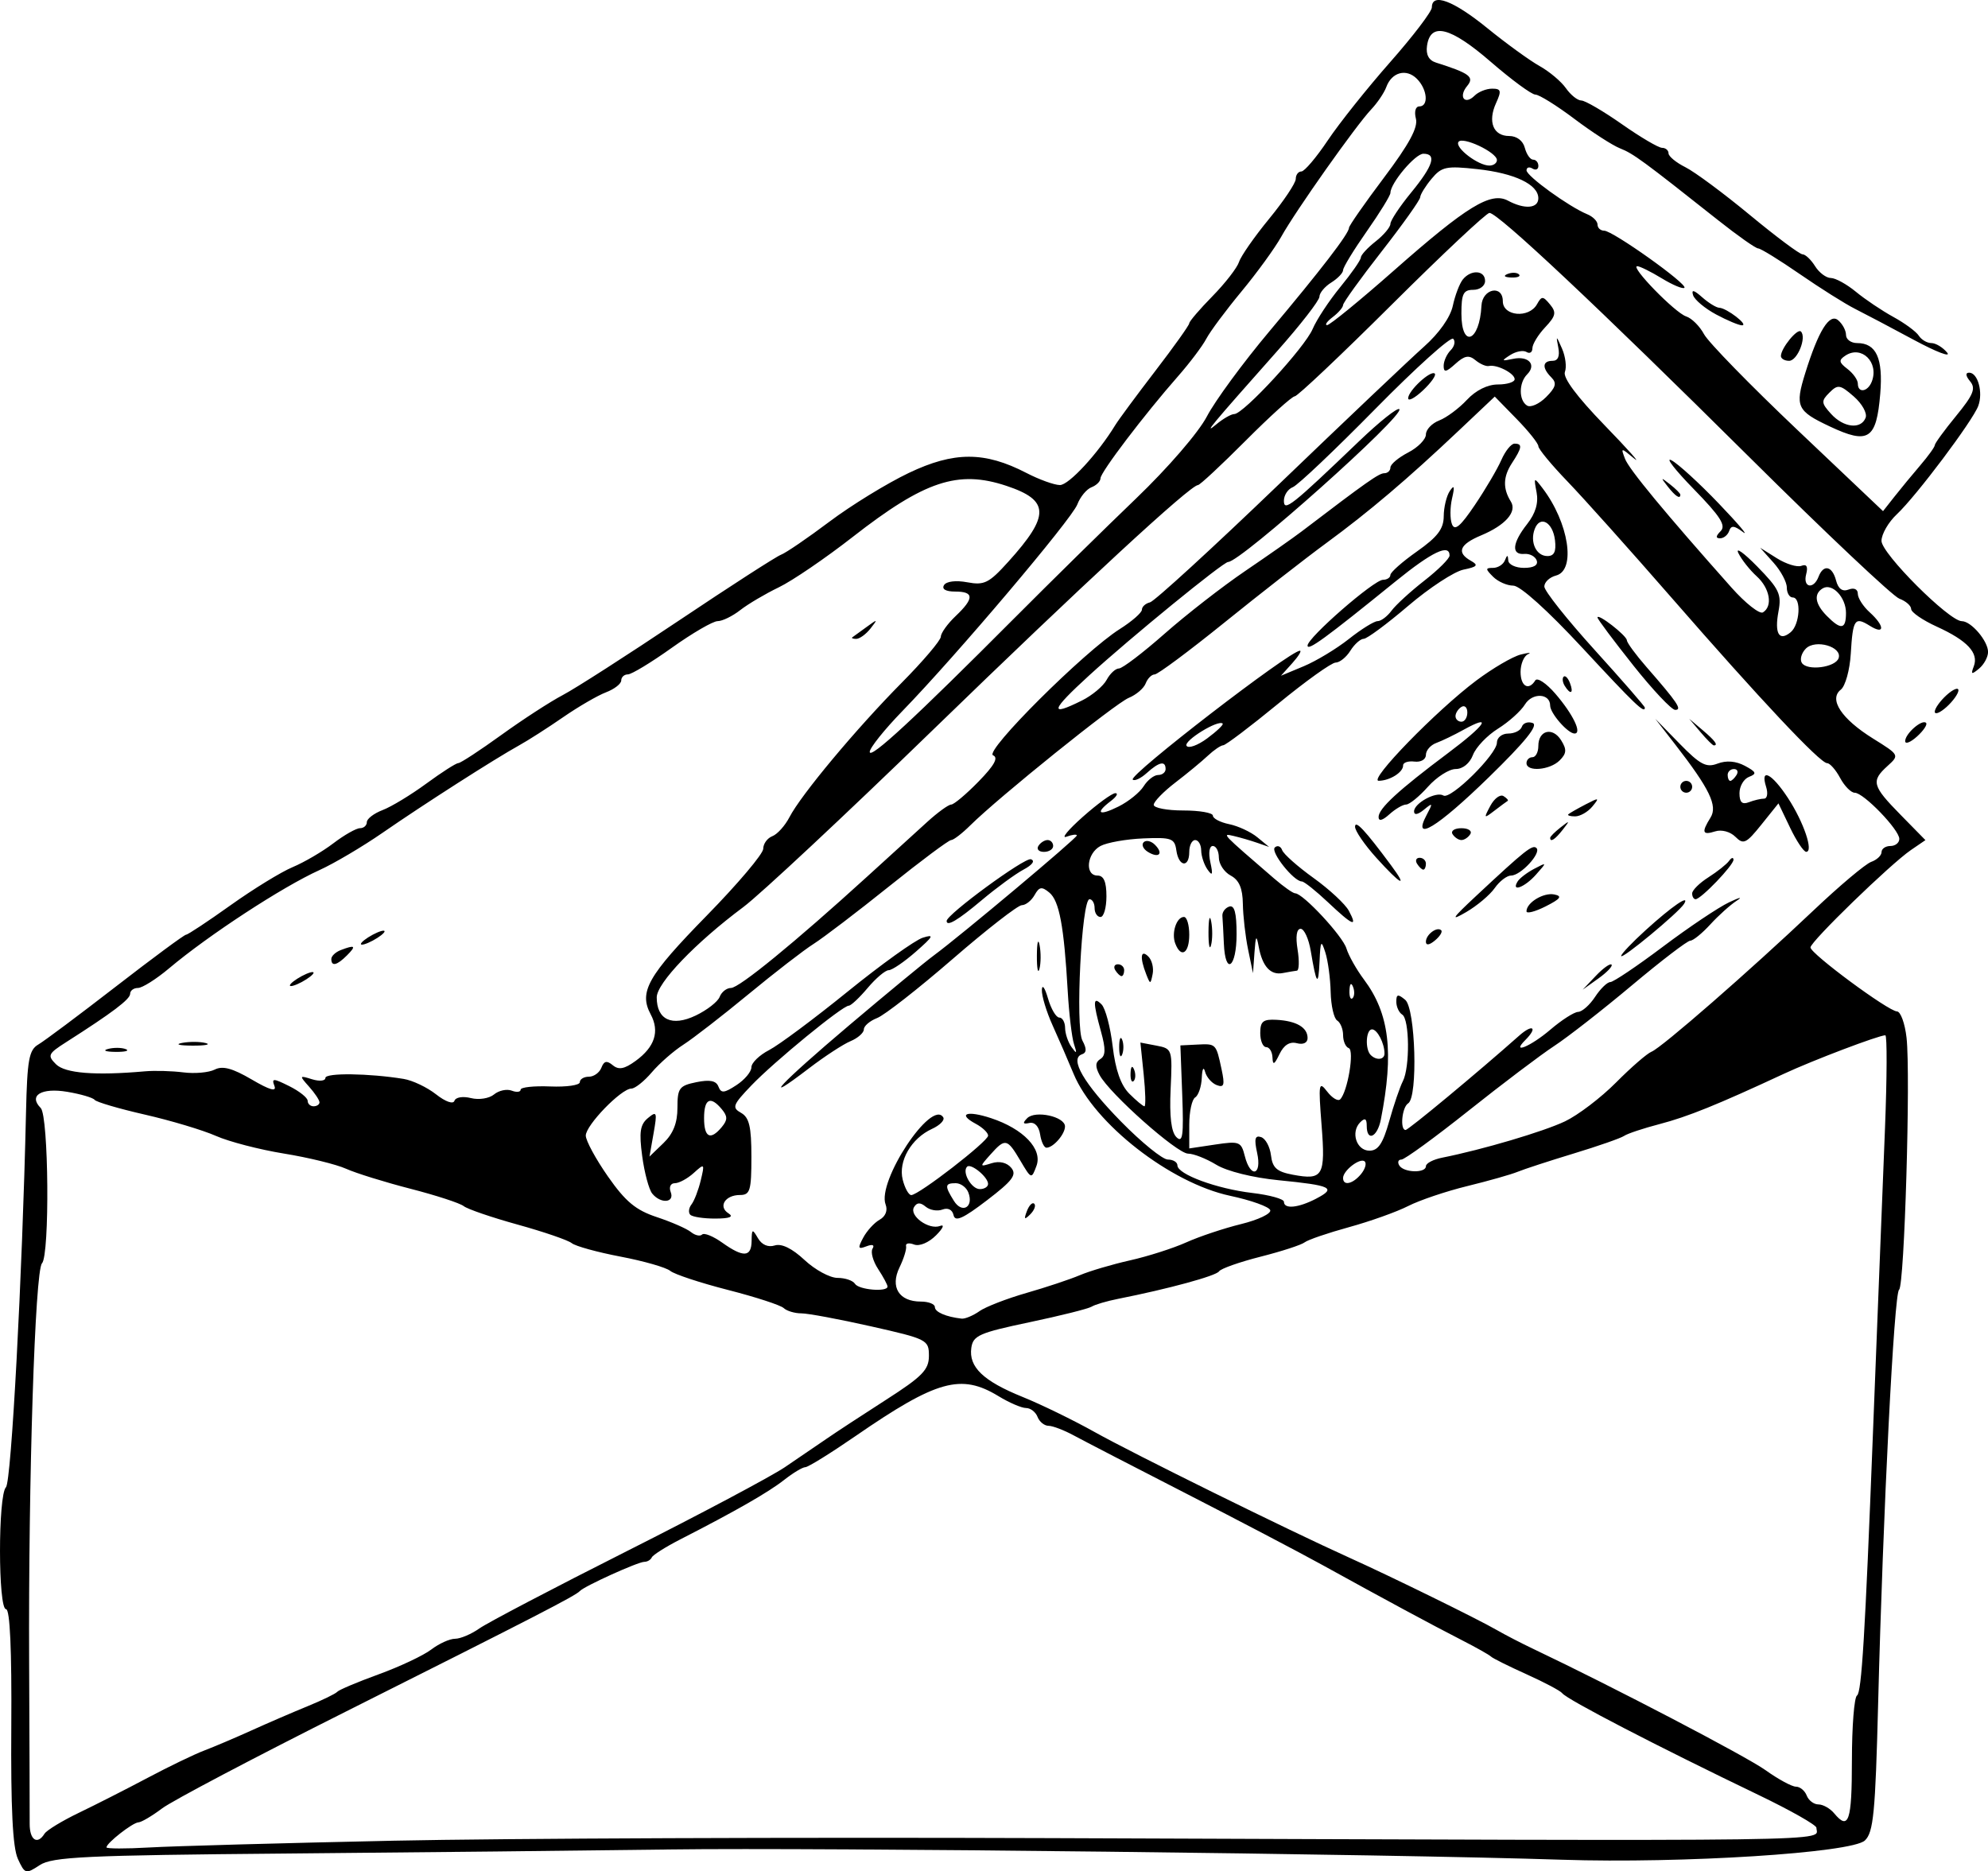<?xml version="1.0" encoding="UTF-8" standalone="no"?>
<!-- Created with Inkscape (http://www.inkscape.org/) -->

<svg
   xmlns:dc="http://purl.org/dc/elements/1.1/"
   xmlns:cc="http://creativecommons.org/ns#"
   xmlns:rdf="http://www.w3.org/1999/02/22-rdf-syntax-ns#"
   xmlns:svg="http://www.w3.org/2000/svg"
   xmlns="http://www.w3.org/2000/svg"
   xmlns:sodipodi="http://sodipodi.sourceforge.net/DTD/sodipodi-0.dtd"
   xmlns:inkscape="http://www.inkscape.org/namespaces/inkscape"
   width="210mm"
   height="197.684mm"
   viewBox="0 0 210 197.684"
   version="1.1"
   id="svg8"
   inkscape:version="0.92.3 (2405546, 2018-03-11)"
   sodipodi:docname="money.svg">
  <defs
     id="defs2" />
  <sodipodi:namedview
     id="base"
     pagecolor="#ffffff"
     bordercolor="#666666"
     borderopacity="1.0"
     inkscape:pageopacity="0.0"
     inkscape:pageshadow="2"
     inkscape:zoom="0.7"
     inkscape:cx="407.56692"
     inkscape:cy="401.76693"
     inkscape:document-units="mm"
     inkscape:current-layer="g21"
     showgrid="false"
     inkscape:window-width="1920"
     inkscape:window-height="1017"
     inkscape:window-x="-8"
     inkscape:window-y="-8"
     inkscape:window-maximized="1"
     fit-margin-top="0"
     fit-margin-left="0"
     fit-margin-right="0"
     fit-margin-bottom="0" />
  <g
     inkscape:label="Layer 1"
     inkscape:groupmode="layer"
     id="layer1"
     transform="translate(-1.9231936e-5,-68.032)">
    <g
       id="g21"
       transform="translate(118.898,67.318)"
       style="fill:#000000">
      <path
         style="fill:#000000;stroke-width:0.625"
         d="m -117.012,197.074 c -0.546,-1.18 -0.752,-5.349 -0.693,-14.023 0.054,-8.049 -0.139,-12.344 -0.556,-12.344 -0.843,0 -0.851,-12.038 -0.009,-12.88 0.567,-0.567 1.726,-22.224 2.119,-39.579 0.126,-5.571 0.315,-6.618 1.294,-7.188 0.631,-0.367 4.325,-3.128 8.21,-6.136 3.885,-3.008 7.216,-5.469 7.403,-5.469 0.187,0 2.299,-1.398 4.694,-3.107 2.395,-1.709 5.349,-3.523 6.565,-4.031 1.216,-0.508 3.151,-1.641 4.301,-2.518 1.15,-0.877 2.416,-1.595 2.813,-1.595 0.397,0 0.722,-0.288 0.722,-0.64 0,-0.352 0.751,-0.926 1.669,-1.275 0.918,-0.349 2.995,-1.608 4.615,-2.797 1.62,-1.189 3.139,-2.162 3.375,-2.162 0.236,0 2.279,-1.336 4.54,-2.969 2.261,-1.633 5.185,-3.531 6.498,-4.219 1.313,-0.688 6.826,-4.225 12.252,-7.862 5.426,-3.636 10.286,-6.77 10.802,-6.964 0.516,-0.194 2.818,-1.766 5.117,-3.494 2.299,-1.728 6.067,-4.042 8.374,-5.143 4.786,-2.284 8.02,-2.286 12.423,-0.007 1.362,0.705 2.96,1.282 3.552,1.282 0.943,0 4.01,-3.324 5.847,-6.337 0.344,-0.564 2.242,-3.132 4.219,-5.708 1.977,-2.576 3.594,-4.845 3.594,-5.044 0,-0.198 1.102,-1.485 2.45,-2.86 1.347,-1.374 2.61,-3.003 2.807,-3.619 0.196,-0.616 1.625,-2.665 3.175,-4.553 1.55,-1.888 2.818,-3.787 2.818,-4.219 0,-0.432 0.266,-0.786 0.592,-0.786 0.325,0 1.579,-1.477 2.786,-3.281 1.207,-1.805 4.175,-5.528 6.596,-8.273 2.421,-2.746 4.402,-5.347 4.402,-5.781 0,-1.572 2.262,-0.728 5.842,2.18 2.01,1.633 4.5,3.439 5.533,4.015 1.033,0.575 2.288,1.63 2.787,2.344 0.5,0.714 1.232,1.298 1.627,1.298 0.395,0 2.322,1.125 4.283,2.5 1.96,1.375 3.871,2.5 4.246,2.5 0.375,0 0.682,0.261 0.682,0.579 0,0.319 0.803,0.98 1.784,1.469 0.981,0.489 4.045,2.76 6.807,5.046 2.763,2.286 5.267,4.156 5.566,4.156 0.298,0 0.894,0.563 1.323,1.25 0.429,0.688 1.179,1.25 1.665,1.25 0.486,0 1.679,0.656 2.651,1.458 0.972,0.802 2.751,1.997 3.954,2.656 1.203,0.659 2.412,1.55 2.687,1.98 0.275,0.43 0.873,0.781 1.33,0.781 0.456,0 1.204,0.451 1.661,1.002 0.457,0.551 -1.126,-0.053 -3.517,-1.341 -2.392,-1.288 -5.192,-2.766 -6.223,-3.284 -1.031,-0.518 -3.646,-2.164 -5.811,-3.659 -2.165,-1.495 -4.148,-2.717 -4.406,-2.717 -0.259,0 -2.156,-1.336 -4.217,-2.969 -7.967,-6.311 -8.981,-7.055 -10.376,-7.602 -0.792,-0.311 -2.967,-1.716 -4.833,-3.122 -1.867,-1.406 -3.716,-2.557 -4.109,-2.557 -0.393,0 -2.514,-1.558 -4.714,-3.463 -4.266,-3.694 -6.374,-4.224 -6.733,-1.691 -0.132,0.93 0.187,1.532 0.938,1.77 3.581,1.135 4.094,1.52 3.3,2.477 -0.95,1.144 -0.248,2.056 0.786,1.021 0.407,-0.407 1.24,-0.74 1.851,-0.74 0.951,0 1.011,0.22 0.418,1.523 -0.897,1.968 -0.296,3.477 1.384,3.477 0.803,0 1.458,0.495 1.655,1.25 0.18,0.688 0.575,1.25 0.879,1.25 0.304,0 0.552,0.298 0.552,0.662 0,0.364 -0.281,0.488 -0.625,0.276 -0.344,-0.212 -0.625,-0.126 -0.625,0.193 0,0.6 4.487,3.844 6.406,4.631 0.602,0.247 1.094,0.739 1.094,1.094 0,0.355 0.316,0.645 0.702,0.645 0.904,0 8.85,5.657 8.474,6.033 -0.156,0.156 -1.23,-0.292 -2.386,-0.997 -1.156,-0.705 -2.324,-1.282 -2.596,-1.284 -0.804,-0.004 4.009,4.938 5.168,5.306 0.585,0.186 1.434,1.031 1.888,1.879 0.454,0.848 4.894,5.4 9.867,10.117 l 9.042,8.575 1.206,-1.533 c 0.664,-0.843 1.894,-2.336 2.734,-3.316 0.84,-0.981 1.527,-1.936 1.527,-2.123 0,-0.187 1.011,-1.574 2.247,-3.082 1.834,-2.238 2.107,-2.91 1.486,-3.658 -0.48,-0.579 -0.518,-0.916 -0.101,-0.916 0.915,0 1.486,2.081 0.962,3.506 -0.581,1.578 -6.564,9.543 -8.599,11.447 -0.891,0.833 -1.623,2.099 -1.626,2.813 -0.006,1.334 7.145,8.485 8.485,8.485 0.988,0 2.772,2.095 2.772,3.254 0,0.532 -0.428,1.323 -0.952,1.758 -0.797,0.661 -0.887,0.621 -0.555,-0.244 0.541,-1.409 -0.682,-2.72 -3.908,-4.19 -1.491,-0.679 -2.71,-1.518 -2.71,-1.864 0,-0.346 -0.562,-0.837 -1.249,-1.092 -0.687,-0.254 -7.789,-6.955 -15.781,-14.891 C 49.917,33.146 39.341,23.205 38.439,23.205 c -0.323,0 -4.966,4.359 -10.319,9.688 -5.353,5.328 -9.964,9.688 -10.248,9.688 -0.284,0 -2.618,2.109 -5.188,4.688 -2.57,2.578 -4.835,4.688 -5.035,4.688 -0.802,0 -12.132,10.466 -28.027,25.892 -9.235,8.963 -18.235,17.372 -20,18.688 -5.05,3.764 -9.147,8.037 -9.147,9.539 0,2.37 1.602,3.118 4.112,1.921 1.197,-0.571 2.339,-1.46 2.537,-1.976 0.198,-0.516 0.736,-0.938 1.195,-0.938 0.863,0 6.721,-4.79 14.344,-11.728 2.406,-2.19 5.281,-4.807 6.389,-5.815 1.107,-1.008 2.246,-1.832 2.529,-1.832 0.284,0 1.583,-1.093 2.888,-2.429 1.672,-1.712 2.124,-2.531 1.533,-2.774 -0.971,-0.4 9.634,-10.967 13.38,-13.333 1.289,-0.814 2.344,-1.737 2.344,-2.051 0,-0.314 0.384,-0.662 0.853,-0.773 0.469,-0.111 6.586,-5.713 13.594,-12.449 7.008,-6.736 13.918,-13.29 15.355,-14.566 1.591,-1.412 2.781,-3.101 3.041,-4.316 0.235,-1.098 0.71,-2.348 1.056,-2.778 0.87,-1.079 2.351,-0.981 2.351,0.156 0,0.521 -0.556,0.938 -1.25,0.938 -1.042,0 -1.25,0.417 -1.25,2.5 0,3.749 1.925,2.997 2.119,-0.828 0.091,-1.799 2.256,-2.248 2.256,-0.468 0,1.588 2.763,1.832 3.61,0.319 0.494,-0.884 0.626,-0.882 1.373,0.018 0.699,0.842 0.62,1.215 -0.516,2.424 -0.738,0.786 -1.342,1.778 -1.342,2.206 0,0.428 -0.279,0.605 -0.62,0.395 -0.341,-0.211 -1.114,-0.067 -1.719,0.319 -0.971,0.621 -0.936,0.667 0.307,0.405 1.625,-0.343 2.495,0.623 1.477,1.64 -0.892,0.892 -0.896,2.748 -0.008,3.297 0.378,0.234 1.282,-0.168 2.007,-0.894 1.033,-1.033 1.155,-1.483 0.562,-2.076 -1.009,-1.009 -0.957,-1.757 0.122,-1.757 0.575,0 0.785,-0.486 0.607,-1.406 -0.252,-1.304 -0.223,-1.295 0.394,0.115 0.366,0.837 0.503,1.944 0.305,2.46 -0.233,0.607 1.25,2.601 4.196,5.642 2.506,2.587 3.911,4.168 3.123,3.512 -1.412,-1.174 -1.426,-1.173 -0.972,0.024 0.421,1.109 4.228,5.715 11.249,13.607 1.476,1.659 2.973,2.838 3.326,2.619 1.06,-0.655 0.729,-2.552 -0.665,-3.813 -0.719,-0.651 -1.588,-1.749 -1.93,-2.441 -0.342,-0.691 0.557,-0.053 1.999,1.419 2.31,2.358 2.575,2.92 2.235,4.732 -0.44,2.347 0.067,3.212 1.29,2.197 0.972,-0.807 1.139,-3.668 0.214,-3.668 -0.344,0 -0.625,-0.474 -0.625,-1.053 0,-0.579 -0.633,-1.76 -1.406,-2.625 l -1.406,-1.571 1.769,1.11 c 0.973,0.61 2.137,0.969 2.586,0.796 0.553,-0.212 0.715,0.075 0.502,0.89 -0.369,1.41 0.779,1.643 1.307,0.266 0.518,-1.35 1.447,-1.153 1.851,0.394 0.233,0.889 0.672,1.207 1.323,0.957 0.578,-0.222 0.975,-0.04 0.975,0.447 0,0.452 0.562,1.33 1.25,1.952 1.604,1.451 1.623,2.431 0.028,1.435 -1.607,-1.004 -1.8,-0.721 -2.023,2.958 -0.103,1.709 -0.576,3.411 -1.051,3.782 -1.301,1.016 0.065,3.087 3.409,5.168 2.782,1.731 2.791,1.749 1.53,2.891 -1.764,1.597 -1.631,2.101 1.365,5.153 l 2.634,2.684 -1.54,1.053 c -2.157,1.475 -10.603,9.667 -10.603,10.284 0,0.655 8.214,6.73 9.138,6.759 0.385,0.012 0.84,1.263 1.011,2.781 0.439,3.898 -0.223,26.239 -0.789,26.616 -0.527,0.351 -1.694,23.42 -2.213,43.751 -0.294,11.528 -0.493,13.579 -1.401,14.435 -1.39,1.311 -19.285,2.447 -31.996,2.032 -18.582,-0.607 -78.377,-1.297 -94.064,-1.086 -8.938,0.12 -27.262,0.315 -40.722,0.432 -21.232,0.185 -24.675,0.347 -26.012,1.223 -1.485,0.973 -1.568,0.949 -2.317,-0.67 z m 39.675,-1.908 c 11.688,-0.249 42.907,-0.371 69.376,-0.273 85.879,0.319 80.939,0.386 80.939,-1.094 0,-0.289 -2.742,-1.843 -6.094,-3.455 -10.809,-5.197 -20.27,-10.101 -20.759,-10.76 -0.184,-0.249 -1.882,-1.15 -3.773,-2.002 -1.891,-0.852 -3.578,-1.693 -3.75,-1.868 -0.172,-0.176 -1.578,-0.967 -3.125,-1.758 -3.125,-1.599 -8.086,-4.273 -14.688,-7.917 -2.406,-1.328 -8.875,-4.72 -14.375,-7.539 -5.5,-2.818 -10.844,-5.582 -11.875,-6.142 -1.031,-0.56 -2.235,-1.02 -2.676,-1.022 -0.44,-0.002 -0.963,-0.426 -1.161,-0.941 -0.198,-0.516 -0.745,-0.938 -1.215,-0.938 -0.471,0 -1.776,-0.561 -2.902,-1.248 -3.968,-2.419 -6.522,-1.707 -15.12,4.216 -2.62,1.805 -5.001,3.281 -5.292,3.281 -0.291,0 -1.301,0.608 -2.246,1.351 -1.663,1.308 -5.117,3.286 -10.952,6.272 -1.547,0.792 -2.906,1.65 -3.021,1.908 -0.115,0.258 -0.469,0.469 -0.788,0.469 -0.673,0 -6.353,2.575 -6.816,3.09 -0.443,0.492 -4.8,2.737 -24.688,12.717 -9.625,4.83 -18.371,9.437 -19.434,10.238 -1.064,0.801 -2.189,1.465 -2.5,1.476 -0.609,0.021 -3.379,2.188 -3.379,2.642 0,0.151 2.039,0.156 4.531,0.012 2.492,-0.145 14.094,-0.467 25.782,-0.715 z m -36.855,-0.742 c 0.224,-0.362 1.858,-1.356 3.631,-2.209 1.773,-0.853 5.051,-2.52 7.284,-3.704 2.233,-1.185 4.905,-2.475 5.938,-2.866 1.033,-0.392 3.284,-1.349 5.003,-2.127 1.719,-0.778 4.391,-1.932 5.938,-2.564 1.547,-0.632 2.953,-1.316 3.125,-1.519 0.172,-0.203 2.141,-1.034 4.375,-1.847 2.234,-0.813 4.733,-1.99 5.553,-2.617 0.82,-0.626 1.953,-1.139 2.517,-1.139 0.565,0 1.722,-0.491 2.572,-1.092 0.85,-0.601 7.86,-4.275 15.577,-8.166 7.718,-3.89 15.224,-7.878 16.681,-8.861 1.457,-0.983 3.44,-2.335 4.406,-3.003 0.966,-0.668 3.796,-2.523 6.288,-4.122 3.84,-2.464 4.531,-3.173 4.531,-4.644 0,-1.685 -0.178,-1.776 -6.1,-3.112 -3.355,-0.757 -6.674,-1.376 -7.375,-1.376 -0.701,0 -1.542,-0.252 -1.869,-0.56 -0.327,-0.308 -2.978,-1.17 -5.892,-1.916 -2.914,-0.746 -5.653,-1.65 -6.088,-2.011 -0.434,-0.361 -2.793,-1.037 -5.242,-1.504 -2.449,-0.467 -4.772,-1.107 -5.162,-1.424 -0.391,-0.316 -2.961,-1.199 -5.711,-1.96 -2.75,-0.762 -5.315,-1.64 -5.701,-1.952 -0.385,-0.312 -2.917,-1.138 -5.625,-1.835 -2.708,-0.697 -5.768,-1.648 -6.799,-2.112 -1.031,-0.464 -3.984,-1.187 -6.563,-1.605 -2.578,-0.418 -5.813,-1.258 -7.188,-1.867 -1.375,-0.608 -4.75,-1.62 -7.5,-2.248 -2.75,-0.628 -5.141,-1.33 -5.313,-1.56 -0.172,-0.23 -1.479,-0.613 -2.905,-0.851 -2.727,-0.456 -4.109,0.391 -2.791,1.71 0.844,0.844 0.963,15.538 0.133,16.414 -0.736,0.777 -1.445,22.822 -1.356,42.157 0.039,8.422 0.064,16.086 0.057,17.031 -0.013,1.728 0.812,2.286 1.57,1.06 z m 190.919,-7.742 c 0,-3.589 0.243,-6.676 0.541,-6.86 0.481,-0.297 0.852,-6.403 1.674,-27.552 0.134,-3.438 0.388,-9.906 0.566,-14.375 0.177,-4.469 0.498,-12.555 0.712,-17.969 0.214,-5.414 0.23,-9.844 0.035,-9.844 -0.694,0 -7.639,2.637 -10.714,4.068 -7.025,3.269 -10.154,4.535 -13.125,5.31 -1.719,0.448 -3.406,1.011 -3.75,1.249 -0.344,0.238 -2.734,1.074 -5.313,1.857 -2.578,0.783 -5.25,1.655 -5.938,1.938 -0.688,0.283 -3.078,0.961 -5.313,1.507 -2.234,0.546 -5.047,1.495 -6.25,2.109 -1.203,0.614 -4.016,1.618 -6.25,2.232 -2.234,0.613 -4.344,1.336 -4.688,1.606 -0.344,0.27 -2.442,0.952 -4.664,1.516 -2.221,0.564 -4.19,1.26 -4.375,1.546 -0.31,0.479 -5.355,1.853 -10.649,2.902 -1.203,0.238 -2.469,0.611 -2.813,0.829 -0.344,0.217 -3.297,0.958 -6.563,1.645 -5.309,1.118 -5.959,1.404 -6.144,2.708 -0.286,2.022 1.264,3.506 5.412,5.181 1.949,0.787 5.373,2.455 7.607,3.706 4.086,2.288 20.476,10.375 26.875,13.261 4.432,1.999 13.612,6.503 15.625,7.667 0.859,0.497 2.604,1.398 3.878,2.003 8.366,3.975 22.453,11.332 24.498,12.794 1.341,0.959 2.787,1.743 3.214,1.743 0.427,0 0.939,0.422 1.137,0.938 0.198,0.516 0.756,0.938 1.24,0.938 0.484,0 1.231,0.422 1.659,0.938 1.536,1.851 1.875,0.84 1.875,-5.588 z m -92.171,-47.454 c 0.678,-0.47 2.92,-1.338 4.983,-1.929 2.063,-0.591 4.594,-1.434 5.625,-1.872 1.031,-0.438 3.422,-1.145 5.313,-1.57 1.891,-0.425 4.563,-1.28 5.938,-1.899 1.375,-0.62 3.982,-1.49 5.793,-1.934 1.811,-0.444 3.194,-1.105 3.074,-1.468 -0.12,-0.363 -2.024,-1.045 -4.23,-1.516 -6.317,-1.349 -14.363,-7.619 -16.545,-12.894 -0.569,-1.375 -1.567,-3.68 -2.219,-5.122 -0.652,-1.442 -1.16,-3.13 -1.129,-3.75 0.031,-0.62 0.32,-0.214 0.643,0.903 0.323,1.117 0.86,2.031 1.194,2.031 0.334,0 0.611,0.492 0.617,1.094 0.005,0.602 0.313,1.516 0.684,2.031 0.545,0.758 0.594,0.698 0.258,-0.312 -0.229,-0.688 -0.529,-3.219 -0.666,-5.625 -0.39,-6.831 -0.891,-9.519 -1.939,-10.388 -0.802,-0.666 -1.069,-0.621 -1.563,0.261 -0.328,0.585 -0.933,1.066 -1.346,1.068 -0.413,0.002 -3.703,2.563 -7.313,5.69 -3.609,3.127 -7.195,5.931 -7.969,6.231 -0.773,0.3 -1.406,0.84 -1.406,1.201 0,0.361 -0.633,0.92 -1.406,1.243 -0.773,0.323 -2.742,1.609 -4.375,2.857 -5.388,4.119 -3.091,1.662 4.253,-4.552 3.972,-3.361 7.986,-6.673 8.919,-7.36 2.834,-2.088 15.109,-12.385 15.109,-12.675 0,-0.149 -0.492,-0.09 -1.094,0.131 -0.602,0.221 0.172,-0.721 1.719,-2.094 1.547,-1.373 3.094,-2.499 3.438,-2.503 0.344,-0.004 0.133,0.367 -0.469,0.824 -1.724,1.308 -1.278,1.626 0.815,0.582 1.05,-0.524 2.243,-1.487 2.65,-2.14 0.408,-0.653 1.096,-1.187 1.529,-1.187 0.433,0 0.787,-0.281 0.787,-0.625 0,-0.91 -0.681,-0.768 -1.986,0.413 -0.631,0.571 -1.3,0.885 -1.486,0.698 C 0.293,82.606 17.359,69.456 18.419,69.456 c 0.207,0 -0.16,0.594 -0.814,1.321 l -1.191,1.321 2.399,-1 c 1.319,-0.55 3.469,-1.847 4.777,-2.883 1.308,-1.036 2.674,-1.884 3.034,-1.884 0.361,0 1.023,-0.498 1.473,-1.106 0.449,-0.608 2.012,-2.038 3.473,-3.178 1.461,-1.139 2.656,-2.329 2.656,-2.644 0,-1.28 -1.843,-0.401 -5.68,2.709 -7.476,6.061 -9.321,7.406 -9.321,6.8 0,-0.831 7.003,-6.937 7.969,-6.947 0.43,-0.005 0.781,-0.236 0.781,-0.514 0,-0.278 1.266,-1.397 2.813,-2.487 2.171,-1.53 2.815,-2.377 2.822,-3.714 0.005,-0.952 0.295,-2.154 0.644,-2.669 0.471,-0.696 0.532,-0.495 0.236,0.78 -0.219,0.945 -0.226,2.168 -0.014,2.72 0.291,0.757 0.885,0.261 2.429,-2.03 1.125,-1.668 2.382,-3.806 2.794,-4.751 0.412,-0.945 1.037,-1.719 1.388,-1.719 0.859,0 0.805,0.414 -0.268,2.053 -0.942,1.44 -0.978,2.689 -0.116,4.068 0.673,1.078 -0.577,2.497 -3.147,3.571 -2.281,0.953 -2.626,1.816 -1.073,2.685 0.822,0.46 0.678,0.631 -0.781,0.93 -0.984,0.201 -3.617,1.927 -5.851,3.834 -2.234,1.907 -4.346,3.471 -4.693,3.476 -0.347,0.005 -0.982,0.571 -1.412,1.259 -0.429,0.688 -1.13,1.251 -1.557,1.252 -0.427,0.001 -3.167,1.963 -6.089,4.36 -2.922,2.397 -5.524,4.365 -5.781,4.373 -0.258,0.009 -0.992,0.508 -1.631,1.109 -0.639,0.602 -2.186,1.879 -3.438,2.839 -1.251,0.96 -2.275,2.015 -2.275,2.344 0,0.329 1.406,0.598 3.125,0.598 1.719,0 3.125,0.246 3.125,0.547 0,0.301 0.773,0.705 1.719,0.899 0.945,0.193 2.281,0.814 2.969,1.379 l 1.25,1.027 -1.25,-0.434 c -0.688,-0.239 -1.813,-0.566 -2.5,-0.726 -1.284,-0.299 -1.311,-0.327 4.297,4.509 0.989,0.852 1.981,1.55 2.206,1.55 0.827,0 5.016,4.506 5.416,5.825 0.227,0.749 1.059,2.225 1.849,3.28 2.693,3.598 3.185,7.685 1.784,14.801 -0.369,1.875 -1.489,2.369 -1.489,0.656 0,-0.769 -0.189,-0.874 -0.684,-0.379 -1.039,1.039 -0.403,3.004 0.974,3.004 0.919,0 1.422,-0.753 2.088,-3.125 0.483,-1.719 1.129,-3.613 1.437,-4.21 0.759,-1.471 0.711,-6.56 -0.065,-7.04 -0.344,-0.212 -0.625,-0.826 -0.625,-1.363 0,-0.798 0.172,-0.834 0.938,-0.199 1.093,0.907 1.362,10.289 0.313,10.938 -0.652,0.403 -0.886,2.813 -0.273,2.813 0.302,0 7.614,-6.072 11.992,-9.957 1.443,-1.281 2.004,-0.89 0.656,0.457 -1.557,1.557 0.577,0.671 2.649,-1.1 1.19,-1.017 2.509,-1.861 2.931,-1.875 0.422,-0.014 1.228,-0.729 1.791,-1.588 0.563,-0.859 1.287,-1.562 1.609,-1.562 0.322,0 2.816,-1.678 5.544,-3.729 2.727,-2.051 5.877,-4.164 7,-4.696 1.122,-0.532 1.49,-0.612 0.817,-0.177 -0.673,0.435 -1.931,1.564 -2.795,2.509 -0.864,0.945 -1.817,1.719 -2.117,1.719 -0.3,0 -3.072,2.12 -6.161,4.712 -3.089,2.592 -6.781,5.474 -8.204,6.406 -1.423,0.932 -5.503,4.015 -9.066,6.851 -3.563,2.836 -6.752,5.156 -7.086,5.156 -0.334,0 -0.434,0.281 -0.221,0.625 0.478,0.773 2.813,0.832 2.813,0.071 0,-0.305 0.773,-0.709 1.719,-0.897 4.27,-0.853 10.686,-2.751 12.969,-3.836 1.375,-0.654 3.802,-2.501 5.394,-4.105 1.592,-1.604 3.279,-3.068 3.75,-3.254 1.059,-0.417 10.381,-8.55 17.097,-14.915 2.755,-2.612 5.502,-4.923 6.104,-5.137 0.602,-0.214 1.094,-0.678 1.094,-1.033 0,-0.355 0.422,-0.645 0.938,-0.645 0.516,0 0.938,-0.338 0.938,-0.751 2e-5,-0.966 -3.772,-4.874 -4.705,-4.874 -0.39,0 -1.086,-0.703 -1.546,-1.563 -0.46,-0.859 -1.079,-1.563 -1.376,-1.563 -0.743,0 -7.056,-6.716 -16.451,-17.5 -4.342,-4.984 -9.28,-10.5 -10.972,-12.257 -1.692,-1.757 -3.077,-3.433 -3.077,-3.724 0,-0.291 -1.036,-1.59 -2.303,-2.887 l -2.303,-2.358 -3.791,3.584 c -5.449,5.152 -9.479,8.573 -14.027,11.908 -2.193,1.607 -7.032,5.384 -10.754,8.391 -3.722,3.008 -7.031,5.469 -7.353,5.469 -0.322,0 -0.749,0.426 -0.949,0.947 -0.2,0.521 -1.003,1.208 -1.786,1.527 -1.414,0.577 -13.743,10.497 -16.742,13.47 -0.863,0.856 -1.775,1.556 -2.026,1.556 -0.251,0 -3.202,2.201 -6.556,4.892 -3.354,2.69 -6.943,5.425 -7.974,6.078 -1.031,0.652 -4.125,3.043 -6.875,5.312 -2.75,2.269 -5.844,4.667 -6.875,5.329 -1.031,0.661 -2.533,1.976 -3.337,2.921 -0.804,0.945 -1.775,1.719 -2.158,1.719 -1.066,0 -4.818,3.869 -4.817,4.966 5.62e-4,0.534 1.055,2.48 2.344,4.324 1.852,2.65 2.932,3.549 5.155,4.286 1.547,0.513 3.171,1.224 3.609,1.58 0.438,0.356 0.969,0.475 1.179,0.264 0.211,-0.211 1.161,0.171 2.113,0.848 2.251,1.603 3.095,1.556 3.118,-0.175 0.017,-1.278 0.079,-1.304 0.671,-0.285 0.406,0.698 1.075,0.987 1.773,0.765 0.724,-0.23 1.836,0.313 3.145,1.535 1.113,1.04 2.681,1.891 3.484,1.891 0.803,0 1.633,0.281 1.846,0.625 0.395,0.639 3.438,0.896 3.438,0.291 0,-0.184 -0.446,-1.015 -0.991,-1.848 -0.545,-0.832 -0.812,-1.803 -0.593,-2.158 0.244,-0.395 -0.006,-0.49 -0.644,-0.245 -0.891,0.342 -0.94,0.208 -0.337,-0.918 0.388,-0.725 1.167,-1.577 1.732,-1.892 0.624,-0.349 0.871,-0.978 0.632,-1.603 -0.935,-2.437 4.857,-11.201 6.087,-9.21 0.179,0.29 -0.354,0.836 -1.184,1.215 -2.193,0.999 -3.589,3.416 -3.099,5.366 0.225,0.896 0.632,1.629 0.904,1.629 0.787,0 8.119,-5.672 8.119,-6.281 0,-0.303 -0.587,-0.864 -1.304,-1.248 -1.978,-1.059 -0.949,-1.443 1.605,-0.6 3.426,1.131 5.463,3.266 4.808,5.038 -0.527,1.426 -0.542,1.421 -1.706,-0.548 -1.389,-2.351 -1.596,-2.394 -3.151,-0.653 -1.177,1.318 -1.175,1.328 0.127,0.923 0.816,-0.254 1.602,-0.068 2.064,0.489 0.611,0.736 0.148,1.356 -2.568,3.433 -2.533,1.937 -3.363,2.307 -3.525,1.57 -0.127,-0.579 -0.595,-0.817 -1.173,-0.595 -0.529,0.203 -1.323,0.069 -1.765,-0.297 -0.571,-0.474 -0.927,-0.465 -1.233,0.031 -0.561,0.908 1.561,2.453 2.746,1.998 0.506,-0.194 0.315,0.25 -0.428,0.993 -0.778,0.778 -1.756,1.186 -2.322,0.969 -0.537,-0.206 -0.917,-0.13 -0.843,0.17 0.074,0.3 -0.237,1.311 -0.691,2.246 -1.011,2.08 -0.058,3.612 2.247,3.612 0.817,0 1.486,0.261 1.486,0.579 0,0.527 1.179,1.037 2.83,1.223 0.353,0.04 1.197,-0.312 1.875,-0.782 z m -30.533,-10.182 c -0.226,-0.226 -0.171,-0.718 0.122,-1.094 0.293,-0.375 0.734,-1.519 0.979,-2.541 0.43,-1.795 0.405,-1.822 -0.744,-0.781 -0.654,0.592 -1.549,1.077 -1.989,1.077 -0.453,0 -0.643,0.406 -0.439,0.938 0.439,1.144 -1.06,1.263 -1.955,0.156 -0.347,-0.43 -0.823,-2.207 -1.057,-3.95 -0.341,-2.542 -0.222,-3.338 0.606,-4.025 0.938,-0.779 0.992,-0.634 0.597,1.606 l -0.434,2.462 1.477,-1.424 c 1.027,-0.99 1.477,-2.124 1.477,-3.724 0,-2.084 0.187,-2.338 1.997,-2.709 1.426,-0.292 2.093,-0.16 2.333,0.464 0.279,0.727 0.598,0.701 1.909,-0.158 0.866,-0.567 1.574,-1.413 1.574,-1.881 0,-0.467 0.839,-1.284 1.865,-1.814 1.026,-0.531 4.762,-3.312 8.302,-6.181 3.54,-2.869 7.109,-5.43 7.931,-5.691 1.255,-0.398 1.139,-0.162 -0.728,1.477 -1.223,1.073 -2.512,1.952 -2.866,1.952 -0.354,0 -1.353,0.844 -2.221,1.875 -0.868,1.031 -1.767,1.875 -1.998,1.875 -0.663,0 -7.868,5.901 -10.285,8.423 -1.97,2.056 -2.079,2.344 -1.094,2.898 0.865,0.487 1.094,1.459 1.094,4.647 0,3.574 -0.138,4.032 -1.213,4.032 -1.56,0 -2.328,1.228 -1.211,1.935 0.584,0.37 0.141,0.549 -1.378,0.555 -1.232,0.005 -2.425,-0.176 -2.651,-0.402 z m 3.328,-9.276 c 0.621,-0.748 0.621,-1.127 0,-1.875 -1.205,-1.452 -1.875,-1.117 -1.875,0.938 0,2.054 0.67,2.389 1.875,0.938 z m 32.228,8.879 c 0.235,-0.616 0.584,-0.963 0.777,-0.771 0.192,0.193 3.99e-4,0.697 -0.427,1.121 -0.617,0.613 -0.689,0.541 -0.35,-0.35 z m 1.395,-8.098 c -0.13,-0.851 -0.579,-1.327 -1.137,-1.205 -0.677,0.147 -0.739,0.014 -0.232,-0.503 0.846,-0.863 3.997,-0.177 3.997,0.87 0,0.822 -1.24,2.245 -1.957,2.245 -0.251,0 -0.553,-0.633 -0.671,-1.406 z M 49.678,103.8 c 0.764,-0.804 1.51,-1.337 1.658,-1.184 0.148,0.153 -0.477,0.81 -1.389,1.462 l -1.658,1.184 z m -59.045,-2.156 c 0.007,-1.375 0.135,-1.864 0.284,-1.086 0.15,0.777 0.144,1.902 -0.013,2.5 -0.156,0.598 -0.279,-0.038 -0.272,-1.414 z m 61.718,0.057 c 0,-0.205 1.159,-1.426 2.576,-2.714 2.787,-2.534 4.739,-3.872 4.071,-2.79 -0.569,0.92 -6.646,5.954 -6.646,5.505 z m -20.625,-1.506 c 0,-0.755 1.186,-1.636 1.619,-1.203 0.157,0.157 -0.143,0.642 -0.667,1.077 -0.594,0.493 -0.953,0.54 -0.953,0.126 z m -50.626,-2.192 c 0,-0.686 8.252,-6.733 8.896,-6.519 0.475,0.159 0.169,0.592 -0.773,1.093 -0.858,0.457 -2.845,1.91 -4.414,3.23 -2.534,2.131 -3.71,2.827 -3.71,2.196 z m 40.27,-1.984 c -1.276,-1.203 -2.512,-2.188 -2.748,-2.188 -0.856,0 -3.346,-3.133 -2.855,-3.591 0.278,-0.259 0.626,-0.132 0.774,0.282 0.148,0.414 1.64,1.738 3.315,2.941 1.675,1.203 3.353,2.763 3.729,3.465 0.97,1.812 0.44,1.594 -2.216,-0.91 z m 15.668,-0.666 c 5.195,-4.851 5.961,-5.457 6.37,-5.048 0.528,0.528 -1.666,2.901 -2.681,2.901 -0.443,0 -1.222,0.595 -1.731,1.322 -0.509,0.727 -1.861,1.867 -3.004,2.532 -1.726,1.005 -1.548,0.715 1.047,-1.708 z m 5.313,1.632 c 0,-0.919 1.801,-2.01 2.939,-1.78 0.872,0.176 0.668,0.457 -0.907,1.254 -1.117,0.565 -2.031,0.801 -2.031,0.526 z m 17.5,-1.889 c 0,-0.336 0.773,-1.103 1.719,-1.704 0.945,-0.602 1.925,-1.381 2.178,-1.733 0.253,-0.352 0.463,-0.407 0.469,-0.123 0.011,0.577 -3.44,4.171 -4.005,4.171 -0.198,0 -0.361,-0.275 -0.361,-0.611 z M 41.412,93.834 c 0.211,-0.342 1.001,-0.945 1.756,-1.341 1.362,-0.714 1.363,-0.71 0.181,0.622 -1.193,1.343 -2.659,1.888 -1.936,0.719 z M 26.487,91.329 c -1.243,-1.376 -2.254,-2.853 -2.246,-3.281 0.013,-0.748 1.049,0.362 3.796,4.064 1.86,2.507 1.056,2.101 -1.55,-0.783 z m 4.302,0.627 c -0.212,-0.344 -0.088,-0.625 0.276,-0.625 0.364,0 0.662,0.281 0.662,0.625 0,0.344 -0.124,0.625 -0.276,0.625 -0.152,0 -0.449,-0.281 -0.662,-0.625 z M -9.211,90.081 c 0.212,-0.344 0.651,-0.625 0.974,-0.625 0.323,0 0.588,0.281 0.588,0.625 0,0.344 -0.438,0.625 -0.974,0.625 -0.536,0 -0.801,-0.281 -0.588,-0.625 z m 79.401,-1.944 -1.225,-2.555 -1.798,2.241 c -1.608,2.005 -1.898,2.141 -2.748,1.291 -0.543,-0.543 -1.457,-0.789 -2.134,-0.574 -1.357,0.431 -1.468,0.105 -0.495,-1.454 0.776,-1.243 -0.082,-3.021 -3.731,-7.728 l -2.105,-2.714 2.579,2.639 c 2.169,2.219 2.806,2.552 4.006,2.096 0.927,-0.352 1.936,-0.27 2.88,0.235 1.216,0.651 1.288,0.841 0.442,1.166 -0.556,0.213 -1.011,0.989 -1.011,1.724 0,0.962 0.277,1.23 0.989,0.957 0.544,-0.209 1.266,-0.379 1.605,-0.379 0.339,0 0.437,-0.563 0.219,-1.25 -0.653,-2.059 0.606,-1.417 2.302,1.173 1.673,2.555 2.74,5.707 1.929,5.695 -0.264,-0.005 -1.032,-1.157 -1.705,-2.562 z M 64.54,82.581 c 0.212,-0.344 0.088,-0.625 -0.276,-0.625 -0.364,0 -0.662,0.281 -0.662,0.625 0,0.344 0.124,0.625 0.276,0.625 0.152,0 0.449,-0.281 0.662,-0.625 z m -30,6.25 c -0.212,-0.344 0.209,-0.625 0.938,-0.625 0.728,0 1.15,0.281 0.938,0.625 -0.212,0.344 -0.634,0.625 -0.938,0.625 -0.303,0 -0.725,-0.281 -0.938,-0.625 z m 10.313,0.389 c 0,-0.13 0.492,-0.622 1.094,-1.094 0.991,-0.777 1.013,-0.755 0.236,0.236 -0.816,1.041 -1.33,1.372 -1.33,0.858 z M 31.807,86.8 c 0.679,-1.275 0.652,-1.326 -0.291,-0.548 -0.64,0.528 -1.04,0.596 -1.04,0.178 0,-0.872 2.347,-2.142 3.099,-1.677 0.764,0.472 5.651,-4.358 5.651,-5.584 0,-0.532 0.536,-0.962 1.198,-0.962 0.659,0 1.306,-0.323 1.438,-0.719 0.132,-0.395 0.647,-0.572 1.146,-0.392 0.625,0.225 -0.812,2.001 -4.627,5.719 -5.477,5.338 -8.162,6.966 -6.575,3.986 z m -5.08,0.223 c 0,-0.901 2.094,-2.829 7.334,-6.752 3.979,-2.979 4.792,-4.208 1.619,-2.45 -0.971,0.538 -2.258,1.159 -2.86,1.38 -0.602,0.221 -1.094,0.787 -1.094,1.258 0,0.483 -0.529,0.792 -1.211,0.708 -0.666,-0.082 -1.204,0.101 -1.197,0.406 0.018,0.718 -1.398,1.611 -2.575,1.623 -1.151,0.012 6.097,-7.436 10.304,-10.589 1.724,-1.292 3.833,-2.527 4.688,-2.745 0.854,-0.217 1.201,-0.234 0.772,-0.037 -0.43,0.197 -0.781,1.039 -0.781,1.869 0,1.528 0.859,2.024 1.555,0.897 0.208,-0.337 1.162,0.296 2.119,1.406 1.871,2.172 2.852,4.207 2.028,4.207 -0.706,0 -2.577,-2.142 -2.577,-2.951 0,-1.308 -1.884,-1.393 -2.662,-0.121 -0.427,0.697 -1.71,1.85 -2.852,2.562 -1.142,0.712 -2.331,1.961 -2.641,2.777 -0.336,0.884 -1.073,1.483 -1.825,1.483 -0.693,0 -2.012,0.844 -2.931,1.875 -0.919,1.031 -1.954,1.875 -2.299,1.875 -0.346,0 -1.143,0.465 -1.772,1.034 -0.734,0.664 -1.143,0.765 -1.143,0.283 z m 9.375,-11.041 c 0,-0.536 -0.281,-0.801 -0.625,-0.588 -0.344,0.212 -0.625,0.651 -0.625,0.974 0,0.323 0.281,0.588 0.625,0.588 0.344,0 0.625,-0.438 0.625,-0.974 z m 2.429,9.863 c 0.417,-0.783 1.045,-1.247 1.394,-1.031 0.349,0.216 0.546,0.444 0.437,0.507 -0.109,0.063 -0.736,0.527 -1.394,1.031 -1.128,0.864 -1.153,0.835 -0.437,-0.507 z m 8.248,0.883 c 0.143,-0.125 0.964,-0.593 1.823,-1.04 1.429,-0.743 1.489,-0.723 0.705,0.228 -0.472,0.572 -1.292,1.04 -1.823,1.04 -0.531,0 -0.848,-0.103 -0.705,-0.228 z m 11.823,-2.897 c 0,-0.344 0.281,-0.625 0.625,-0.625 0.344,0 0.625,0.281 0.625,0.625 0,0.344 -0.281,0.625 -0.625,0.625 -0.344,0 -0.625,-0.281 -0.625,-0.625 z M 42.352,81.331 c 0,-0.344 0.281,-0.625 0.625,-0.625 0.344,0 0.625,-0.532 0.625,-1.183 0,-1.67 1.507,-2.049 2.409,-0.605 0.609,0.975 0.578,1.39 -0.156,2.125 -1.035,1.035 -3.503,1.238 -3.503,0.288 z m 18.378,-3.281 -1.191,-1.406 1.406,1.191 c 1.322,1.119 1.691,1.622 1.191,1.622 -0.119,0 -0.751,-0.633 -1.406,-1.406 z m -12.485,-8.906 c -3.65,-3.937 -6.565,-6.563 -7.284,-6.563 -0.659,0 -1.621,-0.422 -2.136,-0.938 -0.827,-0.827 -0.828,-0.938 -0.007,-0.938 0.512,0 1.072,-0.352 1.245,-0.781 0.252,-0.625 0.325,-0.625 0.365,0 0.027,0.43 0.776,0.781 1.664,0.781 1.022,0 1.513,-0.287 1.339,-0.781 -0.152,-0.43 -0.738,-0.742 -1.302,-0.694 -1.405,0.119 -1.288,-1.149 0.291,-3.156 0.888,-1.129 1.213,-2.222 0.997,-3.354 -0.308,-1.612 -0.283,-1.63 0.624,-0.441 2.78,3.641 3.563,8.676 1.437,9.232 -0.688,0.18 -1.246,0.705 -1.242,1.167 0.004,0.462 2.395,3.474 5.313,6.693 2.917,3.219 5.304,5.962 5.304,6.094 0,0.679 -1.015,-0.292 -6.607,-6.322 z M 45.362,57.785 c -0.226,-1.913 -1.575,-2.666 -2.139,-1.194 -0.534,1.391 0.155,2.865 1.338,2.865 0.715,0 0.942,-0.474 0.801,-1.671 z m 8.247,13.192 c -2.067,-2.601 -3.758,-4.864 -3.758,-5.029 0,-0.492 3.084,1.904 3.105,2.412 0.011,0.257 0.941,1.522 2.067,2.813 3.293,3.772 3.803,4.533 3.036,4.533 -0.382,0 -2.385,-2.128 -4.452,-4.729 z m -7.221,2.187 c -0.227,-0.367 -0.278,-0.801 -0.114,-0.964 0.164,-0.164 0.464,0.136 0.668,0.667 0.423,1.101 0.062,1.295 -0.554,0.298 z M -16.609,126.686 c -0.207,-0.539 -0.807,-0.98 -1.333,-0.98 -1.157,0 -1.185,0.276 -0.192,1.868 0.869,1.392 2.12,0.663 1.525,-0.888 z m 36.748,0.649 c 2.171,-1.126 1.63,-1.39 -3.988,-1.944 -2.713,-0.268 -5.437,-0.945 -6.563,-1.631 -1.058,-0.645 -2.401,-1.175 -2.983,-1.176 -1.165,-0.002 -8.294,-6.333 -9.347,-8.3 -0.481,-0.9 -0.459,-1.361 0.081,-1.696 0.558,-0.345 0.575,-1.065 0.068,-2.889 -0.869,-3.128 -0.856,-3.792 0.057,-2.879 0.406,0.406 0.934,2.396 1.173,4.423 0.295,2.502 0.86,4.11 1.762,5.012 0.73,0.73 1.448,1.327 1.595,1.327 0.147,0 0.111,-1.515 -0.08,-3.366 l -0.347,-3.366 1.695,0.324 c 1.671,0.319 1.692,0.385 1.498,4.596 -0.134,2.9 0.063,4.53 0.613,5.073 0.663,0.656 0.775,-0.151 0.614,-4.445 l -0.196,-5.247 1.764,-0.088 c 2.014,-0.101 2.002,-0.113 2.587,2.613 0.357,1.667 0.265,1.965 -0.516,1.666 -0.523,-0.201 -1.075,-0.833 -1.227,-1.406 -0.157,-0.591 -0.307,-0.315 -0.348,0.641 -0.04,0.925 -0.354,1.856 -0.698,2.068 -0.344,0.212 -0.625,1.512 -0.625,2.888 v 2.501 l 2.73,-0.409 c 2.563,-0.384 2.755,-0.31 3.137,1.212 0.596,2.375 1.83,2.065 1.304,-0.328 -0.327,-1.491 -0.229,-1.884 0.419,-1.671 0.466,0.153 0.935,1.021 1.043,1.928 0.157,1.32 0.617,1.729 2.303,2.045 3.2,0.6 3.462,0.151 3.042,-5.228 -0.345,-4.414 -0.296,-4.71 0.584,-3.564 0.528,0.687 1.149,1.061 1.379,0.831 0.787,-0.787 1.525,-5.197 0.906,-5.413 -0.329,-0.115 -0.597,-0.731 -0.597,-1.369 0,-0.639 -0.281,-1.335 -0.625,-1.547 -0.344,-0.212 -0.653,-1.565 -0.687,-3.006 -0.034,-1.441 -0.287,-3.323 -0.563,-4.182 -0.441,-1.376 -0.514,-1.263 -0.612,0.938 -0.122,2.731 -0.329,2.487 -0.928,-1.094 -0.216,-1.289 -0.697,-2.344 -1.07,-2.344 -0.426,0 -0.547,0.813 -0.323,2.188 0.195,1.203 0.162,2.209 -0.074,2.235 -0.236,0.026 -0.909,0.14 -1.496,0.253 -1.29,0.248 -2.153,-0.704 -2.539,-2.801 -0.237,-1.287 -0.315,-1.176 -0.444,0.625 l -0.157,2.188 -0.517,-2.5 c -0.284,-1.375 -0.533,-3.545 -0.553,-4.822 -0.026,-1.658 -0.393,-2.513 -1.286,-2.991 -0.688,-0.368 -1.25,-1.222 -1.25,-1.897 0,-0.675 -0.287,-1.228 -0.637,-1.228 -0.369,0 -0.479,0.723 -0.262,1.719 0.289,1.323 0.222,1.503 -0.291,0.781 -0.366,-0.516 -0.67,-1.43 -0.676,-2.031 -0.005,-0.602 -0.291,-1.094 -0.635,-1.094 -0.344,0 -0.625,0.562 -0.625,1.25 0,1.713 -1.116,1.585 -1.363,-0.156 -0.181,-1.276 -0.505,-1.394 -3.485,-1.27 -1.807,0.075 -3.846,0.437 -4.531,0.803 -1.452,0.777 -1.683,3.123 -0.308,3.123 0.655,0 0.938,0.66 0.938,2.188 0,1.203 -0.281,2.188 -0.625,2.188 -0.344,0 -0.625,-0.422 -0.625,-0.938 0,-0.516 -0.241,-0.938 -0.536,-0.938 -0.838,0 -1.517,13.499 -0.751,14.93 0.465,0.869 0.45,1.286 -0.051,1.453 -1.343,0.448 0.193,3.088 4.136,7.11 2.161,2.204 4.384,4.007 4.94,4.007 0.556,0 1.011,0.277 1.011,0.617 0,0.94 4.154,2.472 7.901,2.912 1.842,0.217 3.35,0.636 3.35,0.933 0,0.801 1.511,0.654 3.413,-0.333 z M 0.526,114.092 c 0.03,-0.728 0.178,-0.876 0.378,-0.378 0.181,0.451 0.158,0.99 -0.049,1.198 -0.208,0.208 -0.355,-0.162 -0.328,-0.82 z m 14.993,-1.667 c -0.023,-0.602 -0.324,-1.094 -0.667,-1.094 -0.344,0 -0.625,-0.67 -0.625,-1.489 0,-1.231 0.298,-1.473 1.719,-1.395 2.103,0.116 3.281,0.807 3.281,1.925 0,0.506 -0.453,0.724 -1.135,0.545 -0.751,-0.197 -1.371,0.193 -1.833,1.152 -0.544,1.13 -0.707,1.208 -0.74,0.355 z m -16.194,-1.094 c 0,-0.859 0.142,-1.211 0.315,-0.781 0.173,0.43 0.173,1.133 0,1.563 -0.173,0.43 -0.315,0.078 -0.315,-0.781 z m 2.852,-7.707 c -0.696,-1.771 -0.583,-2.675 0.233,-1.859 0.376,0.376 0.579,1.206 0.45,1.844 -0.225,1.119 -0.249,1.12 -0.684,0.014 z m -3.263,-0.418 c -0.212,-0.344 -0.088,-0.625 0.276,-0.625 0.364,0 0.662,0.281 0.662,0.625 0,0.344 -0.124,0.625 -0.276,0.625 -0.152,0 -0.449,-0.281 -0.662,-0.625 z m 11.469,-2.813 c -0.052,-1.203 -0.122,-2.516 -0.156,-2.917 -0.034,-0.401 0.289,-0.846 0.719,-0.99 0.557,-0.186 0.781,0.653 0.781,2.917 0,3.545 -1.196,4.426 -1.344,0.99 z m -5.132,0 c -0.427,-1.113 0.128,-2.813 0.918,-2.813 0.307,0 0.558,0.844 0.558,1.875 0,1.976 -0.867,2.526 -1.476,0.937 z m 3.509,-1.25 c 0.007,-1.375 0.135,-1.864 0.284,-1.086 0.15,0.777 0.144,1.902 -0.013,2.5 -0.156,0.598 -0.279,-0.038 -0.272,-1.414 z m -6.408,-8.438 c -0.496,-0.306 -0.694,-0.765 -0.44,-1.018 0.254,-0.254 0.789,-0.133 1.19,0.268 0.944,0.944 0.417,1.471 -0.75,0.75 z M -14.524,125.783 c 0,-0.726 -1.818,-2.217 -2.217,-1.818 -0.566,0.566 0.459,2.366 1.347,2.366 0.479,0 0.871,-0.247 0.871,-0.548 z m 39.388,-1.029 c 0.435,-0.524 0.617,-1.127 0.404,-1.339 -0.454,-0.454 -2.292,0.944 -2.292,1.743 0,0.861 1.019,0.643 1.888,-0.404 z m -110.014,-7.592 c 0,-0.231 -0.492,-0.971 -1.094,-1.646 -1.056,-1.183 -1.045,-1.211 0.313,-0.788 0.773,0.241 1.406,0.176 1.406,-0.143 0,-0.552 4.595,-0.493 8.267,0.106 0.937,0.153 2.478,0.886 3.423,1.629 0.996,0.783 1.812,1.07 1.941,0.683 0.126,-0.378 0.883,-0.503 1.742,-0.288 0.844,0.212 1.928,0.041 2.44,-0.384 0.507,-0.421 1.347,-0.601 1.867,-0.402 0.52,0.2 0.945,0.152 0.945,-0.105 0,-0.257 1.406,-0.409 3.125,-0.337 1.719,0.072 3.125,-0.131 3.125,-0.45 0,-0.319 0.431,-0.58 0.957,-0.58 0.526,0 1.122,-0.429 1.323,-0.953 0.276,-0.718 0.572,-0.782 1.201,-0.261 0.627,0.52 1.228,0.407 2.411,-0.453 2.029,-1.474 2.561,-3.115 1.594,-4.922 -1.271,-2.375 -0.315,-4.06 5.929,-10.438 3.278,-3.349 5.96,-6.522 5.96,-7.051 0,-0.529 0.432,-1.128 0.961,-1.33 0.528,-0.203 1.343,-1.108 1.811,-2.012 1.225,-2.367 7.06,-9.355 11.851,-14.194 2.27,-2.293 4.132,-4.485 4.138,-4.871 0.006,-0.387 0.709,-1.365 1.563,-2.175 1.976,-1.875 1.963,-2.591 -0.048,-2.591 -0.995,0 -1.44,-0.257 -1.178,-0.681 0.249,-0.402 1.253,-0.525 2.453,-0.3 1.8,0.338 2.294,0.091 4.332,-2.165 4.425,-4.898 4.387,-6.497 -0.194,-8.022 -5.114,-1.702 -8.64,-0.53 -16.234,5.396 -2.878,2.246 -6.394,4.643 -7.813,5.325 -1.419,0.683 -3.25,1.765 -4.07,2.406 -0.82,0.641 -1.894,1.165 -2.388,1.165 -0.494,0 -2.671,1.266 -4.839,2.813 -2.168,1.547 -4.257,2.813 -4.643,2.813 -0.386,0 -0.702,0.288 -0.702,0.64 0,0.352 -0.724,0.916 -1.61,1.253 -0.885,0.337 -2.924,1.521 -4.531,2.632 -1.607,1.111 -3.692,2.446 -4.633,2.966 -2.579,1.426 -10.088,6.233 -14.433,9.239 -2.121,1.467 -5.122,3.241 -6.668,3.942 -3.919,1.775 -11.715,6.869 -15.894,10.386 -1.351,1.137 -2.828,2.067 -3.281,2.067 -0.454,0 -0.825,0.277 -0.825,0.616 0,0.578 -1.872,1.993 -6.764,5.112 -1.908,1.217 -1.995,1.406 -1.072,2.329 0.962,0.962 4.135,1.216 9.398,0.75 1.031,-0.091 2.859,-0.041 4.063,0.112 1.203,0.153 2.695,0.019 3.315,-0.298 0.825,-0.422 1.869,-0.141 3.894,1.045 1.92,1.125 2.657,1.334 2.407,0.683 -0.317,-0.825 -0.126,-0.822 1.575,0.027 1.064,0.531 1.935,1.226 1.935,1.545 0,0.319 0.281,0.579 0.625,0.579 0.344,0 0.625,-0.189 0.625,-0.42 z m -22.332,-5.639 c 0.608,-0.159 1.452,-0.148 1.875,0.024 0.423,0.171 -0.074,0.301 -1.106,0.288 -1.031,-0.012 -1.377,-0.153 -0.769,-0.311 z m 7.808,-0.634 c 0.777,-0.15 1.902,-0.144 2.5,0.012 0.598,0.156 -0.039,0.279 -1.414,0.272 -1.375,-0.007 -1.864,-0.135 -1.086,-0.284 z m 11.399,-6.077 c 0,-0.172 0.563,-0.614 1.25,-0.982 0.688,-0.368 1.25,-0.528 1.25,-0.356 0,0.172 -0.563,0.614 -1.25,0.982 -0.688,0.368 -1.25,0.528 -1.25,0.356 z m 4.375,-2.79 c 0,-0.307 0.445,-0.729 0.989,-0.938 1.529,-0.587 1.681,-0.459 0.663,0.558 -1.063,1.063 -1.652,1.198 -1.652,0.379 z m 3.125,-1.585 c 0,-0.172 0.563,-0.614 1.25,-0.981 0.688,-0.368 1.25,-0.528 1.25,-0.356 0,0.172 -0.563,0.614 -1.25,0.981 -0.688,0.368 -1.25,0.528 -1.25,0.356 z m 51.928,-32.409 c 0.143,-0.097 0.823,-0.589 1.51,-1.094 1.156,-0.848 1.186,-0.835 0.392,0.177 -0.472,0.602 -1.151,1.094 -1.51,1.094 -0.359,0 -0.535,-0.08 -0.392,-0.177 z m 56.199,43.979 c 0,-1.081 -0.759,-2.551 -1.317,-2.551 -0.648,0 -0.757,2.093 -0.141,2.708 0.603,0.603 1.458,0.511 1.458,-0.157 z m -3.323,-7.043 c -0.2,-0.499 -0.348,-0.35 -0.378,0.378 -0.027,0.659 0.121,1.028 0.328,0.82 0.208,-0.208 0.23,-0.747 0.049,-1.198 z M -11.716,65.986 c 3.784,-3.799 9.552,-9.472 12.818,-12.606 3.39,-3.254 6.606,-6.979 7.495,-8.684 0.857,-1.641 3.816,-5.672 6.575,-8.956 5.469,-6.509 8.43,-10.359 8.43,-10.962 0,-0.212 1.666,-2.602 3.703,-5.31 2.648,-3.521 3.607,-5.293 3.365,-6.218 -0.193,-0.738 -0.039,-1.294 0.359,-1.294 1.013,0 0.855,-1.807 -0.256,-2.918 -1.117,-1.117 -2.654,-0.702 -3.231,0.872 -0.223,0.609 -0.94,1.67 -1.591,2.358 -1.608,1.696 -8,10.742 -9.499,13.441 -0.667,1.201 -2.559,3.809 -4.206,5.795 -1.646,1.986 -3.32,4.236 -3.72,5 -0.4,0.764 -1.741,2.544 -2.982,3.955 -3.56,4.05 -8.193,10.148 -8.193,10.784 0,0.319 -0.426,0.743 -0.947,0.943 -0.521,0.2 -1.195,1.017 -1.499,1.815 -0.594,1.562 -12.81,15.993 -18.475,21.824 -1.9,1.956 -3.455,3.899 -3.455,4.318 0,0.836 4.75,-3.557 15.308,-14.157 z m 21.974,11.168 c -0.452,-0.452 -4.144,1.817 -3.817,2.345 0.194,0.314 1.178,-0.04 2.186,-0.786 1.009,-0.746 1.743,-1.448 1.631,-1.559 z M -4.616,74.721 c 1.086,-0.542 2.264,-1.526 2.618,-2.188 0.354,-0.661 0.939,-1.203 1.3,-1.203 0.361,0 2.531,-1.652 4.822,-3.672 2.291,-2.02 6.128,-5.005 8.527,-6.633 2.399,-1.629 5.071,-3.502 5.938,-4.162 6.908,-5.264 8.178,-6.158 8.745,-6.158 0.354,0 0.643,-0.274 0.643,-0.609 0,-0.335 0.844,-1.045 1.875,-1.579 1.031,-0.533 1.875,-1.391 1.875,-1.907 0,-0.515 0.633,-1.181 1.406,-1.48 0.773,-0.299 2.088,-1.276 2.921,-2.172 0.943,-1.013 2.183,-1.629 3.281,-1.629 0.971,0 1.766,-0.251 1.766,-0.558 0,-0.619 -1.885,-1.584 -2.722,-1.394 -0.294,0.067 -0.932,-0.209 -1.418,-0.612 -0.691,-0.574 -1.153,-0.489 -2.122,0.387 -0.987,0.893 -1.238,0.936 -1.238,0.211 0,-0.5 0.333,-1.242 0.74,-1.649 0.407,-0.407 0.527,-0.952 0.267,-1.212 -0.26,-0.26 -3.966,3.08 -8.235,7.421 -4.27,4.341 -8.187,8.056 -8.705,8.255 -0.518,0.199 -0.942,0.845 -0.942,1.436 0,1.189 0.797,0.557 7.952,-6.3 2.139,-2.05 4.047,-3.569 4.241,-3.376 0.62,0.62 -16.766,16.141 -18.081,16.141 -0.521,0 -10.269,7.958 -14.671,11.976 -4.083,3.728 -4.284,4.41 -0.783,2.664 z M 29.852,42.786 c 0,-0.798 2.399,-3.015 2.814,-2.6 0.168,0.168 -0.396,0.966 -1.254,1.772 -0.858,0.806 -1.56,1.179 -1.56,0.829 z m 45.473,27.45 c 0.393,-1.198 -2.445,-2.023 -3.462,-1.006 -0.462,0.462 -0.656,1.14 -0.429,1.506 0.546,0.883 3.565,0.494 3.891,-0.501 z m 0.777,-4.767 c 0,-1.665 -1.474,-3.211 -2.473,-2.593 -0.958,0.592 -0.798,1.639 0.441,2.896 1.502,1.523 2.031,1.444 2.031,-0.303 z M 11.483,44.455 c 0.971,0 7.453,-7.036 8.278,-8.985 0.418,-0.988 1.735,-2.986 2.926,-4.439 1.191,-1.453 2.165,-2.854 2.165,-3.113 0,-0.259 0.703,-1.024 1.563,-1.7 0.859,-0.676 1.563,-1.513 1.563,-1.86 0,-0.347 0.984,-1.832 2.188,-3.3 2.339,-2.854 2.732,-4.103 1.293,-4.103 -0.863,0 -3.48,3.107 -3.48,4.132 0,0.276 -1.125,2.105 -2.5,4.065 -1.375,1.96 -2.5,3.803 -2.5,4.096 0,0.292 -0.563,0.883 -1.25,1.312 -0.688,0.429 -1.25,1.104 -1.25,1.499 0,0.395 -2.02,2.994 -4.49,5.776 -6.981,7.865 -7.861,8.924 -6.399,7.704 0.715,-0.596 1.567,-1.084 1.895,-1.084 z m 16.855,-15.156 c 7.718,-6.807 10.247,-8.356 12.06,-7.386 1.761,0.943 3.203,0.827 3.203,-0.256 0,-1.455 -2.497,-2.645 -6.453,-3.077 -3.28,-0.358 -3.758,-0.257 -4.823,1.02 -0.65,0.779 -1.191,1.658 -1.203,1.952 -0.011,0.294 -1.849,2.876 -4.083,5.738 -2.234,2.861 -4.063,5.402 -4.063,5.646 0,0.244 -0.492,0.817 -1.094,1.274 -0.602,0.457 -0.87,0.839 -0.597,0.85 0.273,0.011 3.447,-2.582 7.052,-5.761 z m 10.889,-11.673 c 0,-0.825 -3.672,-2.552 -4.067,-1.913 -0.38,0.614 2.084,2.492 3.269,2.492 0.439,0 0.798,-0.261 0.798,-0.579 z m 43.126,61.378 c 0,-0.786 1.786,-2.345 2.206,-1.925 0.166,0.166 -0.263,0.812 -0.953,1.436 -0.69,0.624 -1.254,0.844 -1.254,0.489 z m 3.125,-3.105 c 0,-0.344 0.563,-1.134 1.25,-1.756 0.688,-0.622 1.25,-0.85 1.25,-0.506 0,0.344 -0.562,1.134 -1.25,1.756 -0.688,0.622 -1.25,0.85 -1.25,0.506 z M 62.859,56.824 c 0.592,-0.592 -0.026,-1.559 -2.844,-4.447 -1.98,-2.03 -3.038,-3.397 -2.35,-3.039 0.688,0.359 2.938,2.414 5,4.569 2.063,2.154 3.212,3.511 2.555,3.014 -0.922,-0.696 -1.256,-0.724 -1.458,-0.121 -0.145,0.43 -0.577,0.781 -0.961,0.781 -0.482,0 -0.463,-0.234 0.059,-0.757 z m -5.586,-4.712 c -0.777,-0.991 -0.755,-1.013 0.236,-0.236 0.602,0.472 1.094,0.964 1.094,1.094 0,0.514 -0.513,0.183 -1.33,-0.858 z m 17.111,-6.351 c -3.475,-1.636 -3.688,-2.099 -2.586,-5.636 1.391,-4.466 2.555,-6.344 3.464,-5.589 0.463,0.384 0.841,1.085 0.841,1.559 0,0.474 0.528,0.861 1.173,0.861 2.023,0 2.754,1.6 2.444,5.345 -0.402,4.844 -1.24,5.388 -5.336,3.46 z m 3.792,-0.921 c 0.183,-0.476 -0.383,-1.488 -1.257,-2.248 -1.442,-1.254 -1.68,-1.291 -2.567,-0.404 -0.888,0.888 -0.872,1.096 0.171,2.248 1.323,1.462 3.169,1.666 3.654,0.404 z m 0.653,-3.822 c 0.778,-2.027 -1.083,-3.86 -2.783,-2.743 -0.738,0.485 -0.704,0.715 0.213,1.417 0.602,0.461 1.094,1.159 1.094,1.551 0,1.034 1.054,0.874 1.476,-0.225 z M 69.227,38.325 c 0,-0.821 1.743,-2.96 2.112,-2.591 0.624,0.624 -0.372,3.097 -1.247,3.097 -0.476,0 -0.865,-0.228 -0.865,-0.506 z m -6.852,-4.395 c -1.179,-0.633 -2.271,-1.547 -2.425,-2.031 -0.2,-0.626 0.076,-0.565 0.953,0.213 0.679,0.602 1.493,1.103 1.81,1.114 0.785,0.027 3.155,1.855 2.404,1.855 -0.329,0 -1.563,-0.518 -2.742,-1.15 z M 40.36,29.653 c 0.451,-0.181 0.99,-0.158 1.198,0.049 0.208,0.208 -0.161,0.355 -0.82,0.328 -0.728,-0.03 -0.876,-0.178 -0.378,-0.378 z"
         id="path130"
         inkscape:connector-curvature="0" />
    </g>
  </g>
</svg>
